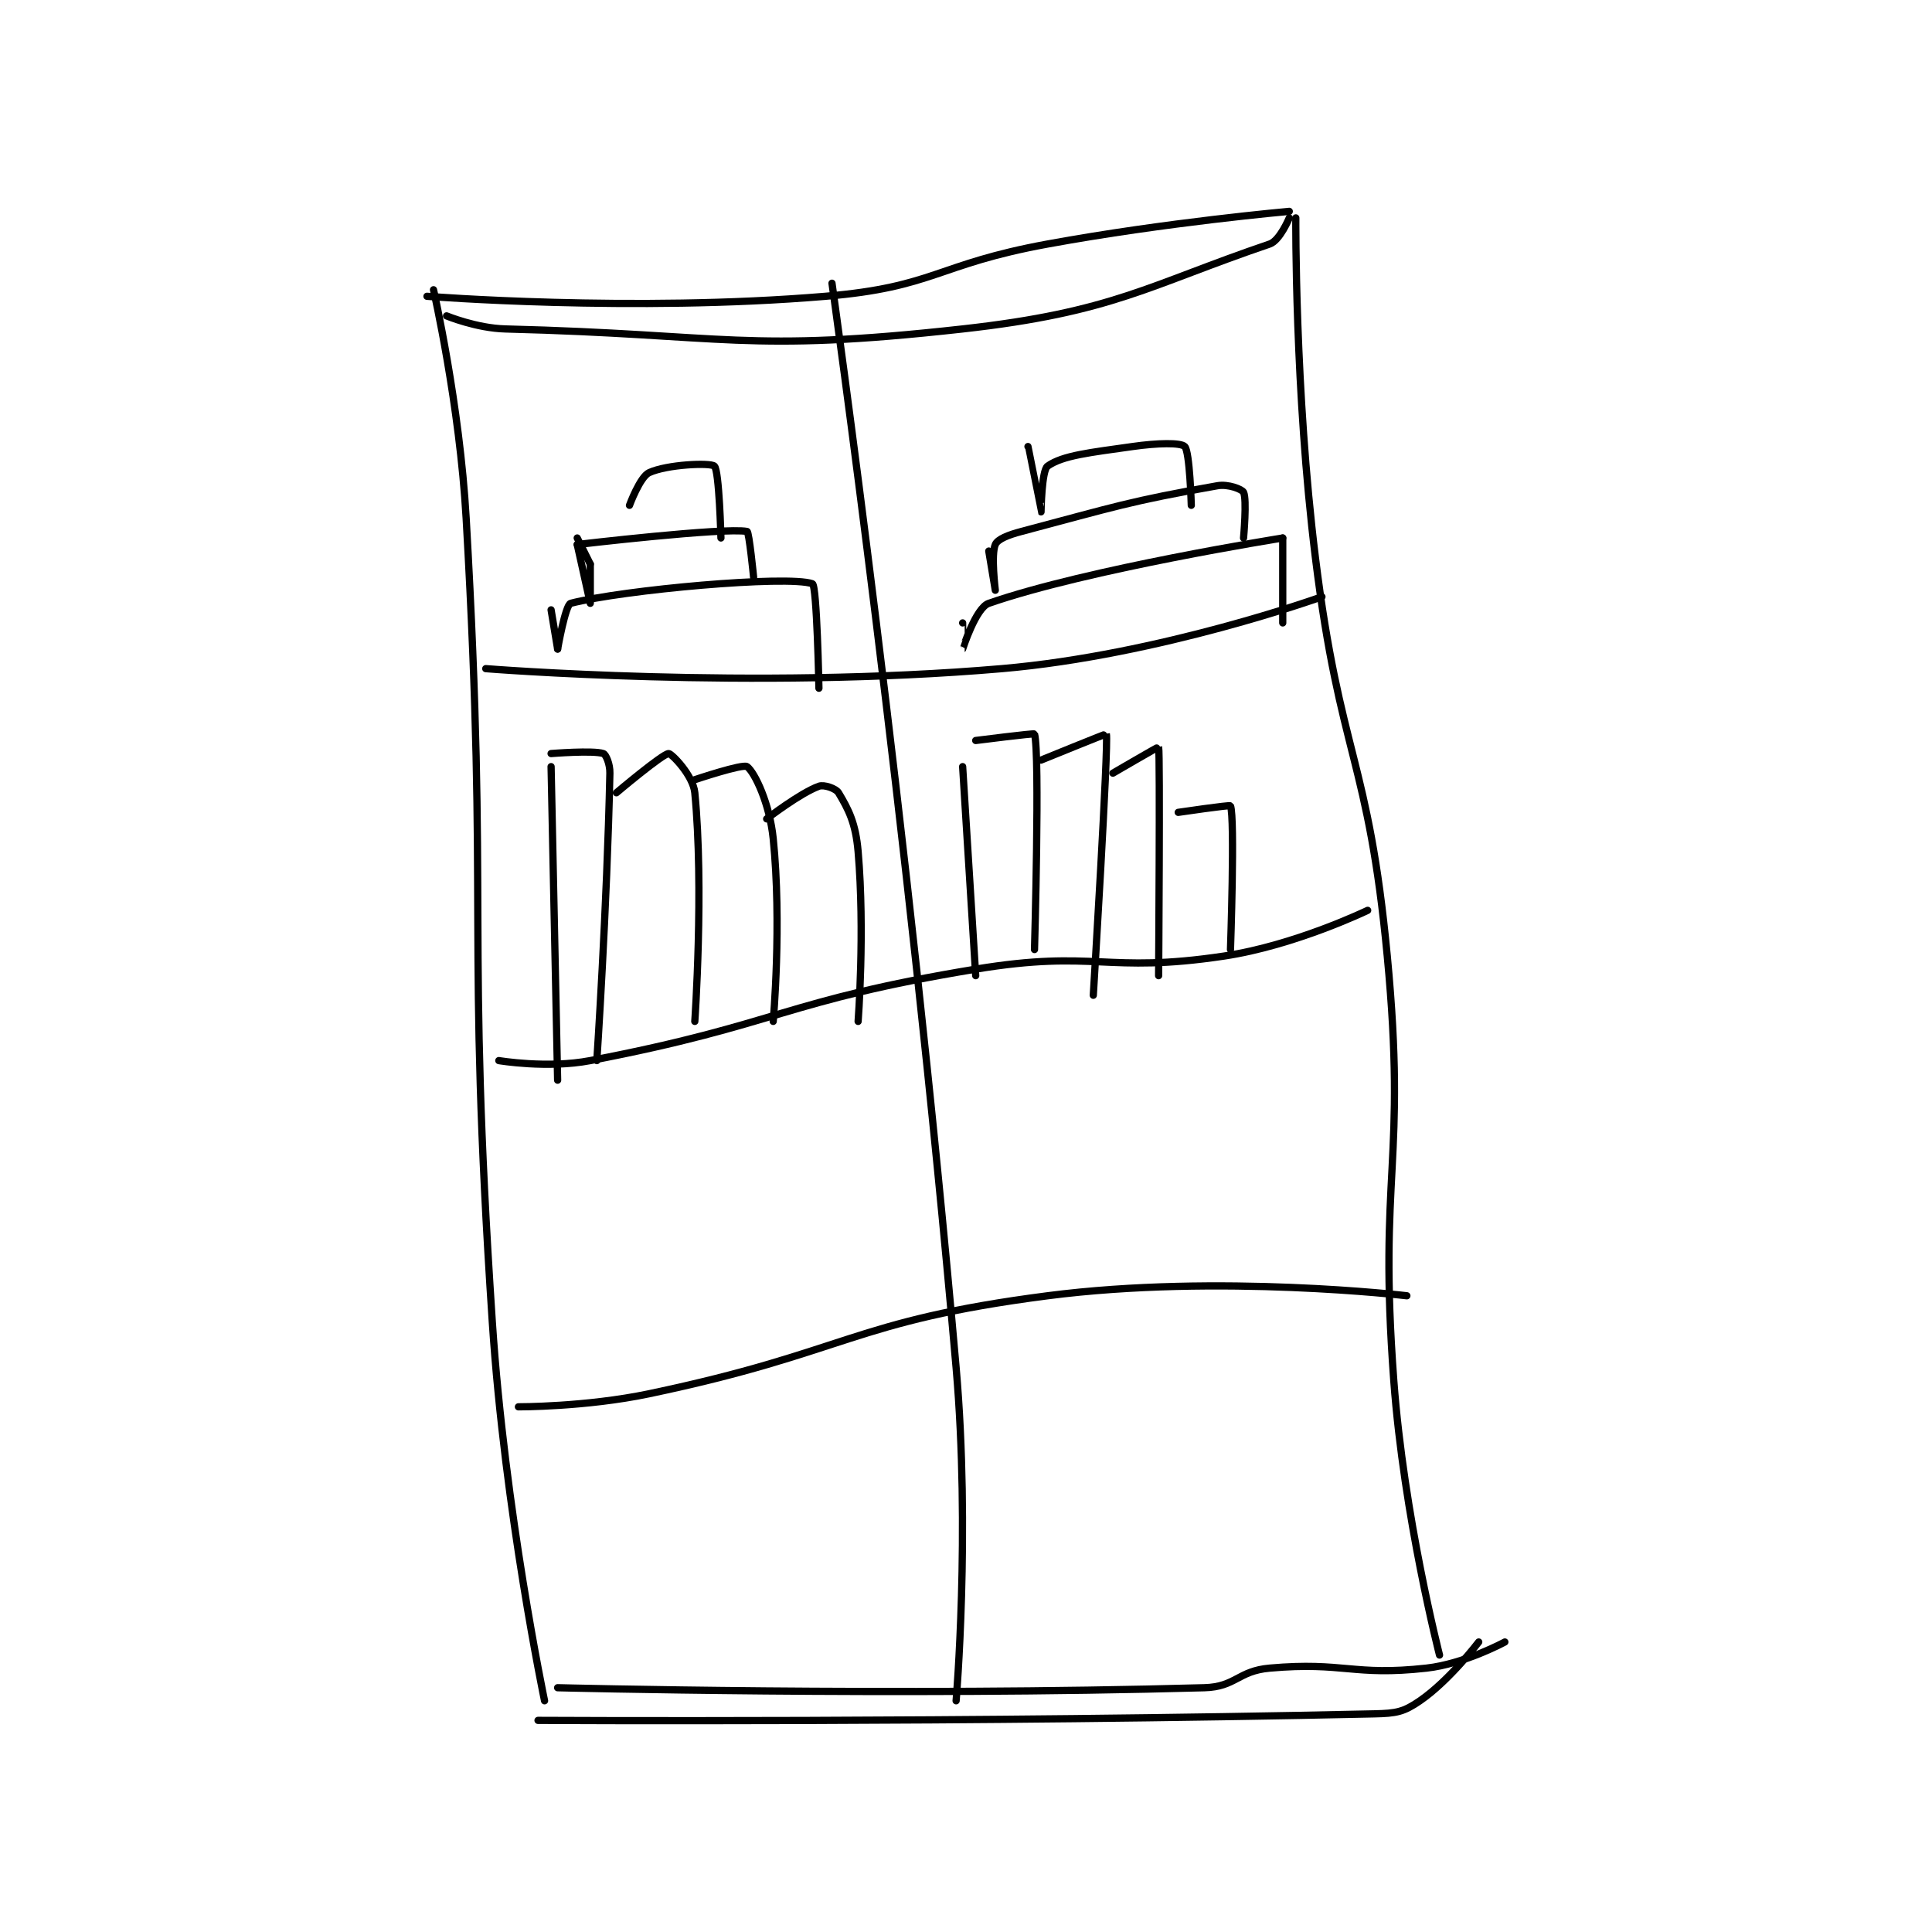 <?xml version="1.0" encoding="utf-8"?>
<!DOCTYPE svg PUBLIC "-//W3C//DTD SVG 1.1//EN" "http://www.w3.org/Graphics/SVG/1.1/DTD/svg11.dtd">
<svg viewBox="0 0 800 800" preserveAspectRatio="xMinYMin meet" xmlns="http://www.w3.org/2000/svg" version="1.1">
<g fill="none" stroke="black" stroke-linecap="round" stroke-linejoin="round" stroke-width="1.109">
<g transform="translate(176.8,87.52) scale(2.705) translate(-198,-124)">
<path id="0" d="M198 137 C198 137 229.514 139.483 259 137 C275.76 135.589 275.923 132.127 293 129 C311.257 125.657 330 124 330 124 "/>
<path id="1" d="M199 136 C199 136 203.004 153.52 204 171 C207.477 232.048 203.954 232.972 208 294 C209.921 322.978 216 352 216 352 "/>
<path id="2" d="M331 125 C331 125 330.828 151.398 334 177 C337.777 207.487 342.111 207.661 345 238 C348.031 269.829 343.608 271.005 346 303 C347.563 323.908 353 345 353 345 "/>
<path id="3" d="M215 355 C215 355 281.326 355.37 343 354 C346.394 353.925 347.503 353.717 350 352 C354.528 348.887 359 343 359 343 "/>
<path id="4" d="M260 135 C260 135 271.763 218.345 279 301 C281.201 326.142 279 352 279 352 "/>
<path id="5" d="M201 140 C201 140 205.585 141.888 210 142 C244.15 142.864 246.667 145.704 280 142 C303.069 139.437 308.508 135.287 327 129 C328.568 128.467 330 125 330 125 "/>
<path id="6" d="M218 350 C218 350 269.601 351.305 317 350 C321.827 349.867 322.12 347.431 327 347 C338.41 345.993 339.747 348.25 351 347 C356.835 346.352 363 343 363 343 "/>
<path id="7" d="M207 194 C207 194 247.736 197.288 286 194 C310.191 191.921 335 183 335 183 "/>
<path id="8" d="M209 254 C209 254 216.429 255.26 223 254 C251.95 248.448 252.64 244.843 282 240 C300.356 236.972 301.874 240.719 320 238 C330.909 236.364 342 231 342 231 "/>
<path id="9" d="M212 307 C212 307 222.318 307.032 232 305 C262.415 298.617 262.937 293.887 293 290 C319.271 286.603 348 290 348 290 "/>
<path id="10" d="M217 185 L218 191 "/>
<path id="11" d="M218 191 C218 191 219.187 184.208 220 184 C228.092 181.925 253.122 179.673 257 181 C257.698 181.239 258 197 258 197 "/>
<path id="12" d="M221 174 L223 178 "/>
<path id="13" d="M223 178 C223 178 223 184 223 184 C223 184 221 175 221 175 "/>
<path id="14" d="M221 175 C221 175 243.486 172.349 247 173 C247.315 173.058 248 180 248 180 "/>
<path id="15" d="M229 169 C229 169 230.605 164.644 232 164 C234.75 162.731 241.389 162.445 242 163 C242.739 163.672 243 174 243 174 "/>
<path id="16" d="M280 187 C280 187 279.996 191.003 280 191 C280.013 190.99 281.993 184.696 284 184 C299.13 178.751 329 174 329 174 "/>
<path id="17" d="M329 174 L329 187 "/>
<path id="18" d="M284 176 C284 176 285 182 285 182 C285 182 284.32 176.53 285 175 C285.367 174.174 286.941 173.545 289 173 C303.479 169.167 305.479 168.386 319 166 C320.655 165.708 322.768 166.537 323 167 C323.54 168.081 323 174 323 174 "/>
<path id="19" d="M290 160 C290 160 291.998 169.998 292 170 C292.001 170.001 292.081 163.656 293 163 C295.32 161.343 299.587 160.916 306 160 C309.82 159.454 313.384 159.383 314 160 C314.771 160.771 315 169 315 169 "/>
<path id="20" d="M217 209 L218 257 "/>
<path id="21" d="M217 207 C217 207 223.441 206.48 225 207 C225.39 207.13 226.03 208.609 226 210 C225.562 230.569 224 254 224 254 "/>
<path id="22" d="M227 213 C227 213 234.108 207 235 207 C235.446 207 238.741 210.344 239 213 C240.419 227.546 239 248 239 248 "/>
<path id="23" d="M239 211 C239 211 246.367 208.525 247 209 C248.194 209.895 250.455 214.689 251 220 C252.337 233.033 251 248 251 248 "/>
<path id="24" d="M250 217 C250 217 255.096 213.056 258 212 C258.78 211.716 260.605 212.341 261 213 C262.525 215.541 263.626 217.638 264 222 C265.05 234.251 264 248 264 248 "/>
<path id="25" d="M280 209 L282 241 "/>
<path id="26" d="M282 205 C282 205 290.961 203.86 291 204 C291.851 207.025 291 237 291 237 "/>
<path id="27" d="M292 208 C292 208 301.984 203.928 302 204 C302.356 205.6 300 244 300 244 "/>
<path id="28" d="M303 210 C303 210 309.983 205.927 310 206 C310.239 207.057 310 241 310 241 "/>
<path id="29" d="M313 216 C313 216 320.935 214.828 321 215 C321.702 216.843 321 237 321 237 "/>
</g>
</g>
</svg>
